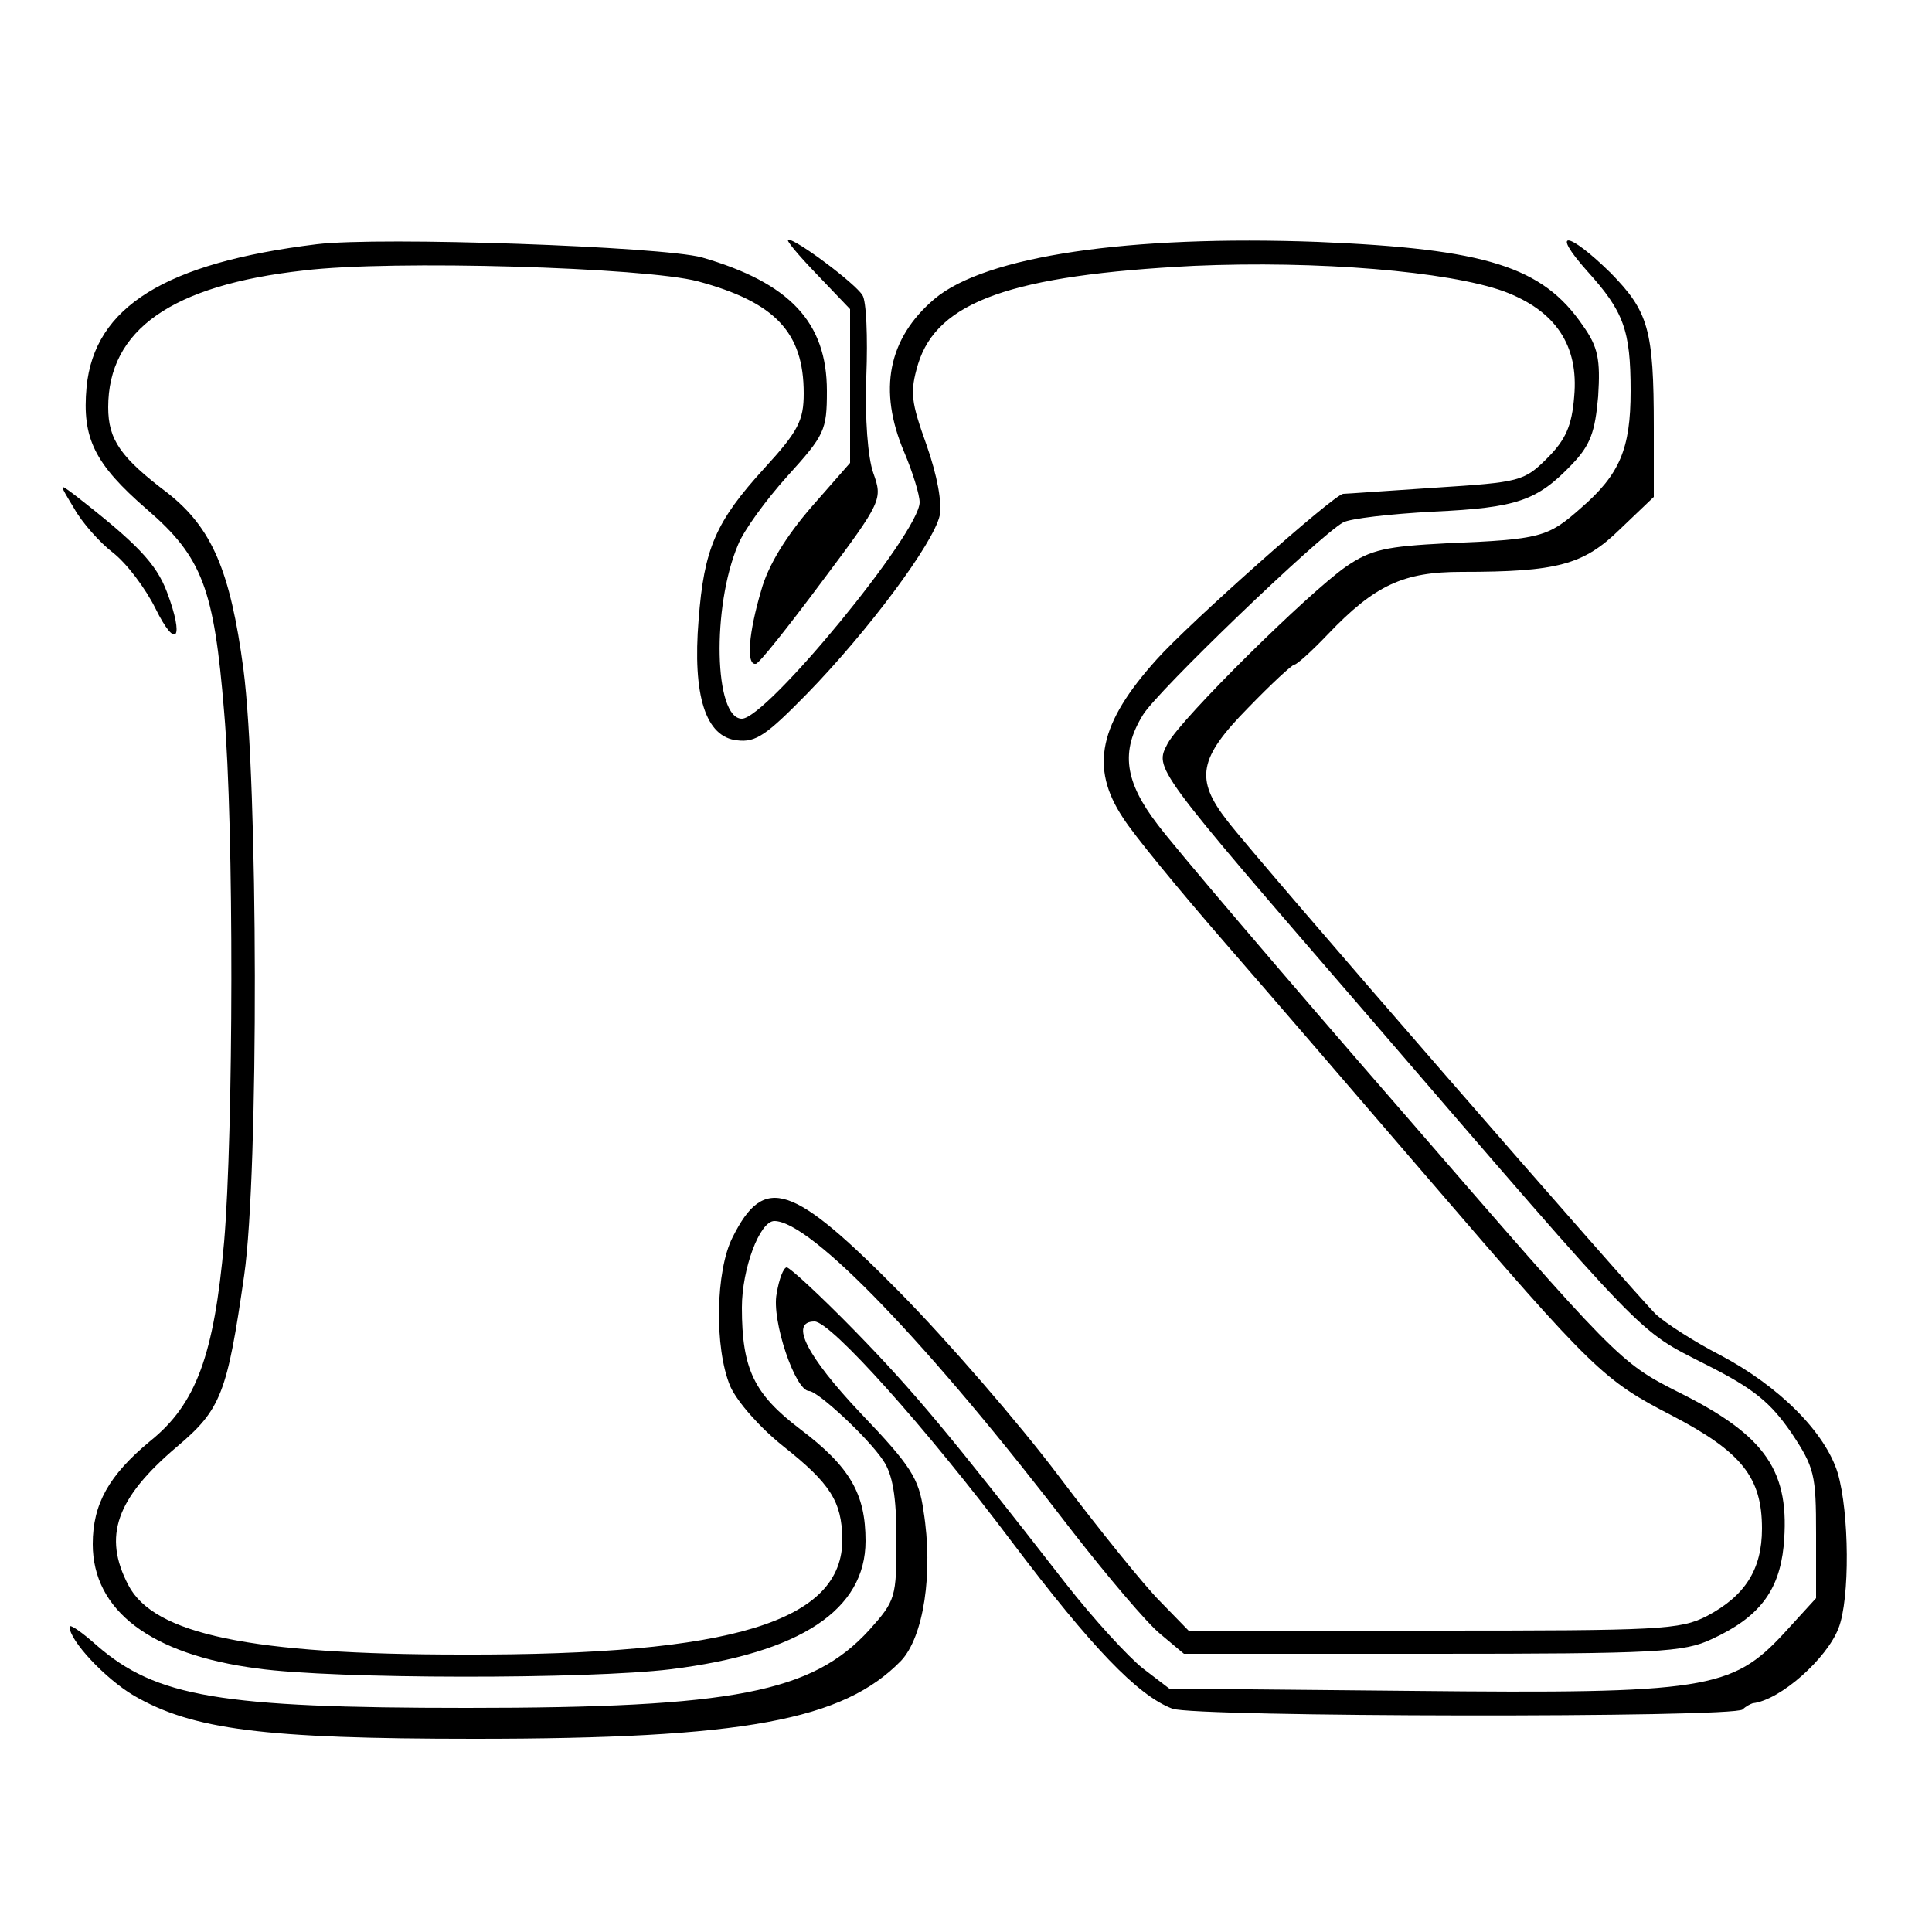 <?xml version="1.0" standalone="no"?>
<!DOCTYPE svg PUBLIC "-//W3C//DTD SVG 20010904//EN"
 "http://www.w3.org/TR/2001/REC-SVG-20010904/DTD/svg10.dtd">
<svg version="1.0" xmlns="http://www.w3.org/2000/svg"
 width="250pt" height="250pt" viewBox="0 0 250 250"
 preserveAspectRatio="xMidYMid meet">
<g transform="translate(0,250) scale(0.1,-0.1)"
fill="#000000" stroke="none">
<path d="M410 2184 c-196 -24 -288 -81 -298 -185 -6 -66 10 -99 78 -158 72
-62 87 -103 100 -262 13 -150 12 -545 0 -686 -13 -146 -36 -210 -96 -258 -53
-44 -74 -81 -74 -133 0 -86 75 -143 213 -161 101 -14 428 -14 535 -1 168 21
252 77 252 166 0 61 -20 96 -85 145 -59 45 -75 77 -75 157 0 50 23 112 42 112
47 0 200 -159 386 -402 46 -59 96 -118 113 -132 l31 -26 321 0 c292 0 326 2
362 19 61 28 87 62 93 120 9 97 -22 143 -137 200 -75 38 -79 42 -356 362 -154
177 -297 345 -317 372 -43 56 -48 95 -19 142 18 30 227 231 259 249 9 5 61 11
117 14 108 5 134 14 179 61 24 25 30 42 34 88 3 48 0 64 -20 92 -52 76 -125
99 -343 108 -243 9 -430 -18 -496 -74 -60 -51 -73 -118 -39 -198 11 -26 20
-55 20 -65 0 -39 -198 -280 -230 -280 -36 0 -39 145 -5 225 7 18 36 58 64 89
48 53 51 59 51 110 0 89 -48 140 -162 173 -52 14 -415 27 -498 17z m493 -48
c100 -27 137 -66 137 -145 0 -35 -7 -49 -51 -97 -63 -69 -78 -104 -85 -196 -8
-98 9 -152 50 -156 24 -3 38 7 90 60 79 81 164 195 172 231 3 17 -3 51 -17 91
-20 56 -22 68 -11 105 25 81 121 115 357 127 160 7 329 -7 401 -33 67 -25 97
-70 91 -136 -3 -38 -11 -56 -35 -80 -30 -30 -36 -31 -144 -38 -62 -4 -116 -8
-120 -8 -12 -1 -199 -167 -241 -214 -75 -83 -87 -140 -44 -205 13 -21 73 -94
133 -163 60 -69 178 -206 263 -305 214 -249 226 -260 315 -306 90 -47 116 -80
116 -146 0 -53 -22 -87 -71 -113 -35 -18 -61 -19 -355 -19 l-316 0 -37 38
c-20 20 -79 93 -131 162 -52 69 -144 175 -205 237 -140 142 -176 154 -217 72
-22 -43 -24 -143 -3 -193 9 -20 38 -53 68 -77 62 -49 76 -72 77 -120 1 -107
-141 -151 -492 -150 -273 0 -399 26 -432 90 -33 63 -16 112 63 179 57 48 65
69 87 222 19 133 18 639 -1 784 -17 128 -41 183 -98 228 -61 46 -77 69 -77
111 0 100 82 158 253 177 114 14 442 4 510 -14z"/>
<path d="M1057 2145 l43 -45 0 -100 0 -99 -50 -57 c-32 -37 -56 -75 -65 -108
-16 -54 -20 -97 -7 -95 4 0 42 48 86 107 78 104 78 106 66 140 -7 20 -11 70
-9 125 2 51 0 98 -5 105 -9 15 -85 72 -96 72 -4 0 13 -20 37 -45z"/>
<path d="M2054 2149 c47 -52 56 -76 56 -155 0 -75 -14 -108 -65 -152 -42 -37
-51 -40 -173 -45 -78 -4 -98 -8 -130 -30 -49 -34 -213 -196 -231 -229 -17 -33
-21 -28 259 -352 366 -425 348 -406 436 -451 64 -32 85 -50 112 -89 30 -45 32
-54 32 -131 l0 -83 -42 -46 c-67 -72 -101 -78 -481 -74 l-314 3 -34 26 c-19
15 -64 64 -100 110 -151 194 -196 248 -273 327 -44 45 -84 82 -88 82 -4 0 -10
-15 -13 -34 -7 -34 24 -126 42 -126 11 0 76 -60 96 -90 12 -18 17 -46 17 -102
0 -75 -1 -79 -35 -117 -74 -81 -175 -101 -521 -101 -319 0 -402 14 -479 81
-19 17 -35 28 -35 24 0 -18 46 -67 83 -89 76 -44 167 -56 441 -56 349 0 477
24 552 101 29 31 42 113 29 194 -6 42 -16 58 -81 126 -70 74 -93 119 -60 119
21 0 144 -137 256 -286 102 -135 162 -198 207 -215 29 -11 727 -12 738 -1 4 4
10 7 13 8 36 4 96 58 111 97 15 38 14 150 -1 201 -16 52 -75 112 -153 153 -33
17 -70 41 -82 52 -26 25 -516 588 -555 639 -42 54 -37 81 27 146 30 31 57 56
60 56 3 0 22 17 43 39 61 64 98 81 173 81 124 0 158 9 205 55 l44 42 0 90 c0
127 -7 150 -56 200 -55 54 -79 57 -30 2z"/>
<path d="M96 1842 c10 -18 33 -44 50 -57 18 -14 42 -46 55 -72 27 -55 38 -40
15 21 -14 37 -39 63 -120 126 -20 15 -20 15 0 -18z"/>
</g>
</svg>
